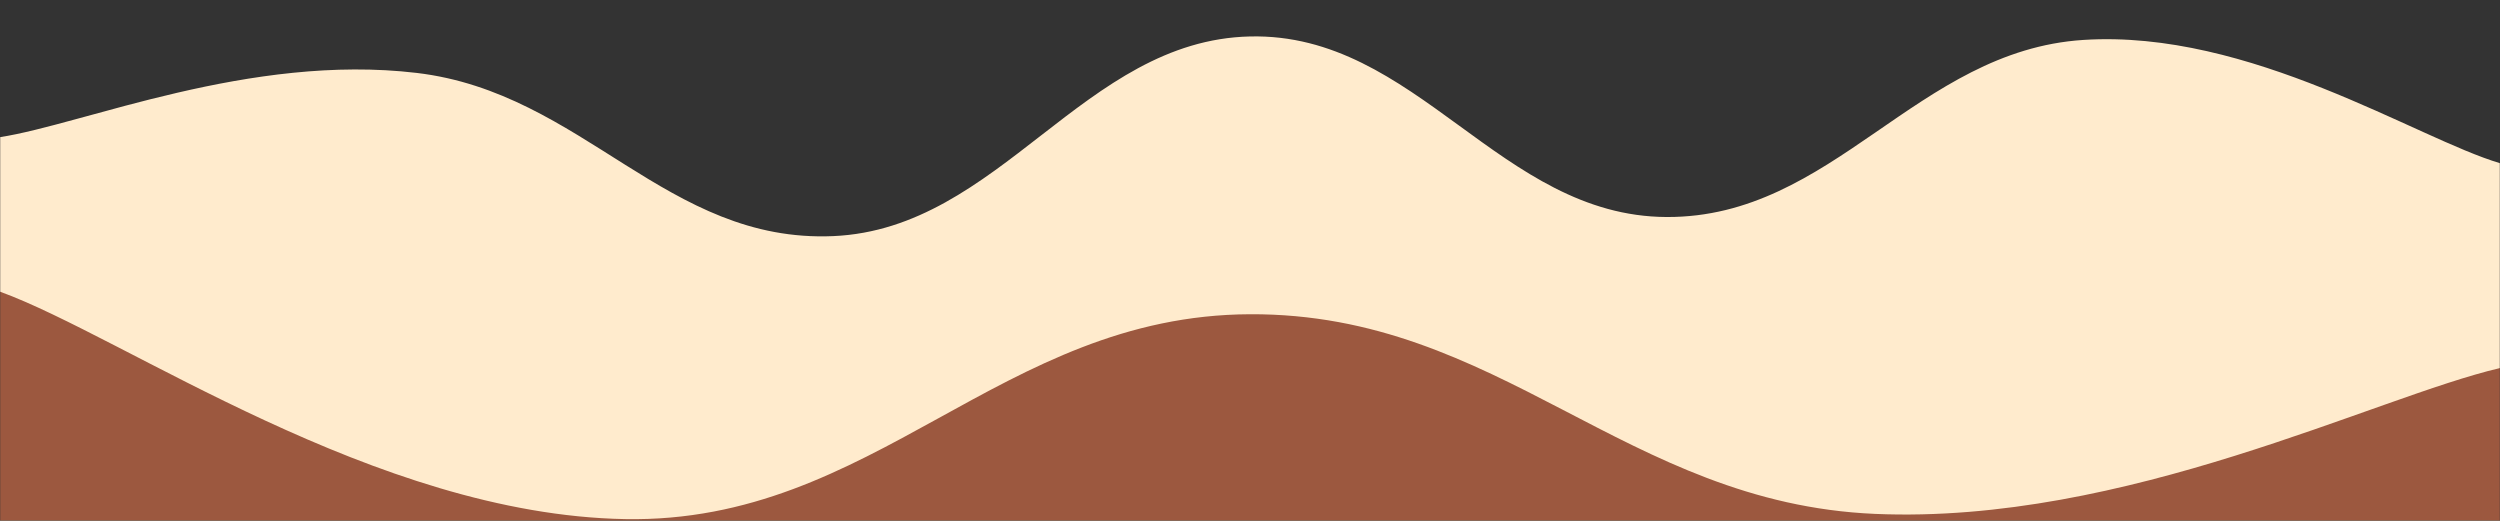<svg xmlns="http://www.w3.org/2000/svg" version="1.1" xmlns:xlink="http://www.w3.org/1999/xlink" xmlns:svgjs="http://svgjs.com/svgjs" width="1440" height="300" preserveAspectRatio="none" viewBox="0 0 1440 300"><rect x="0" y="0" width="1440" height="300" fill="#333333" stroke="none"/><g mask="url(&quot;#SvgjsMask1002&quot;)" fill="none"><path d="M 0,79 C 48,71.6 144,30.6 240,42 C 336,53.4 384,140.2 480,136 C 576,131.8 624,23.2 720,21 C 816,18.8 864,124.6 960,125 C 1056,125.4 1104,29.2 1200,23 C 1296,16.8 1392,79.8 1440,94L1440 300L0 300z" fill="rgba(255, 235, 205, 1)"></path><path d="M 0,168 C 72,194.2 216,296.4 360,299 C 504,301.6 576,181.6 720,181 C 864,180.4 936,289.8 1080,296 C 1224,302.2 1368,228.8 1440,212L1440 300L0 300z" fill="rgba(156, 88, 63, 1)"></path></g><defs><mask id="SvgjsMask1002"><rect width="1440" height="300" fill="#ffffff"></rect></mask></defs></svg>